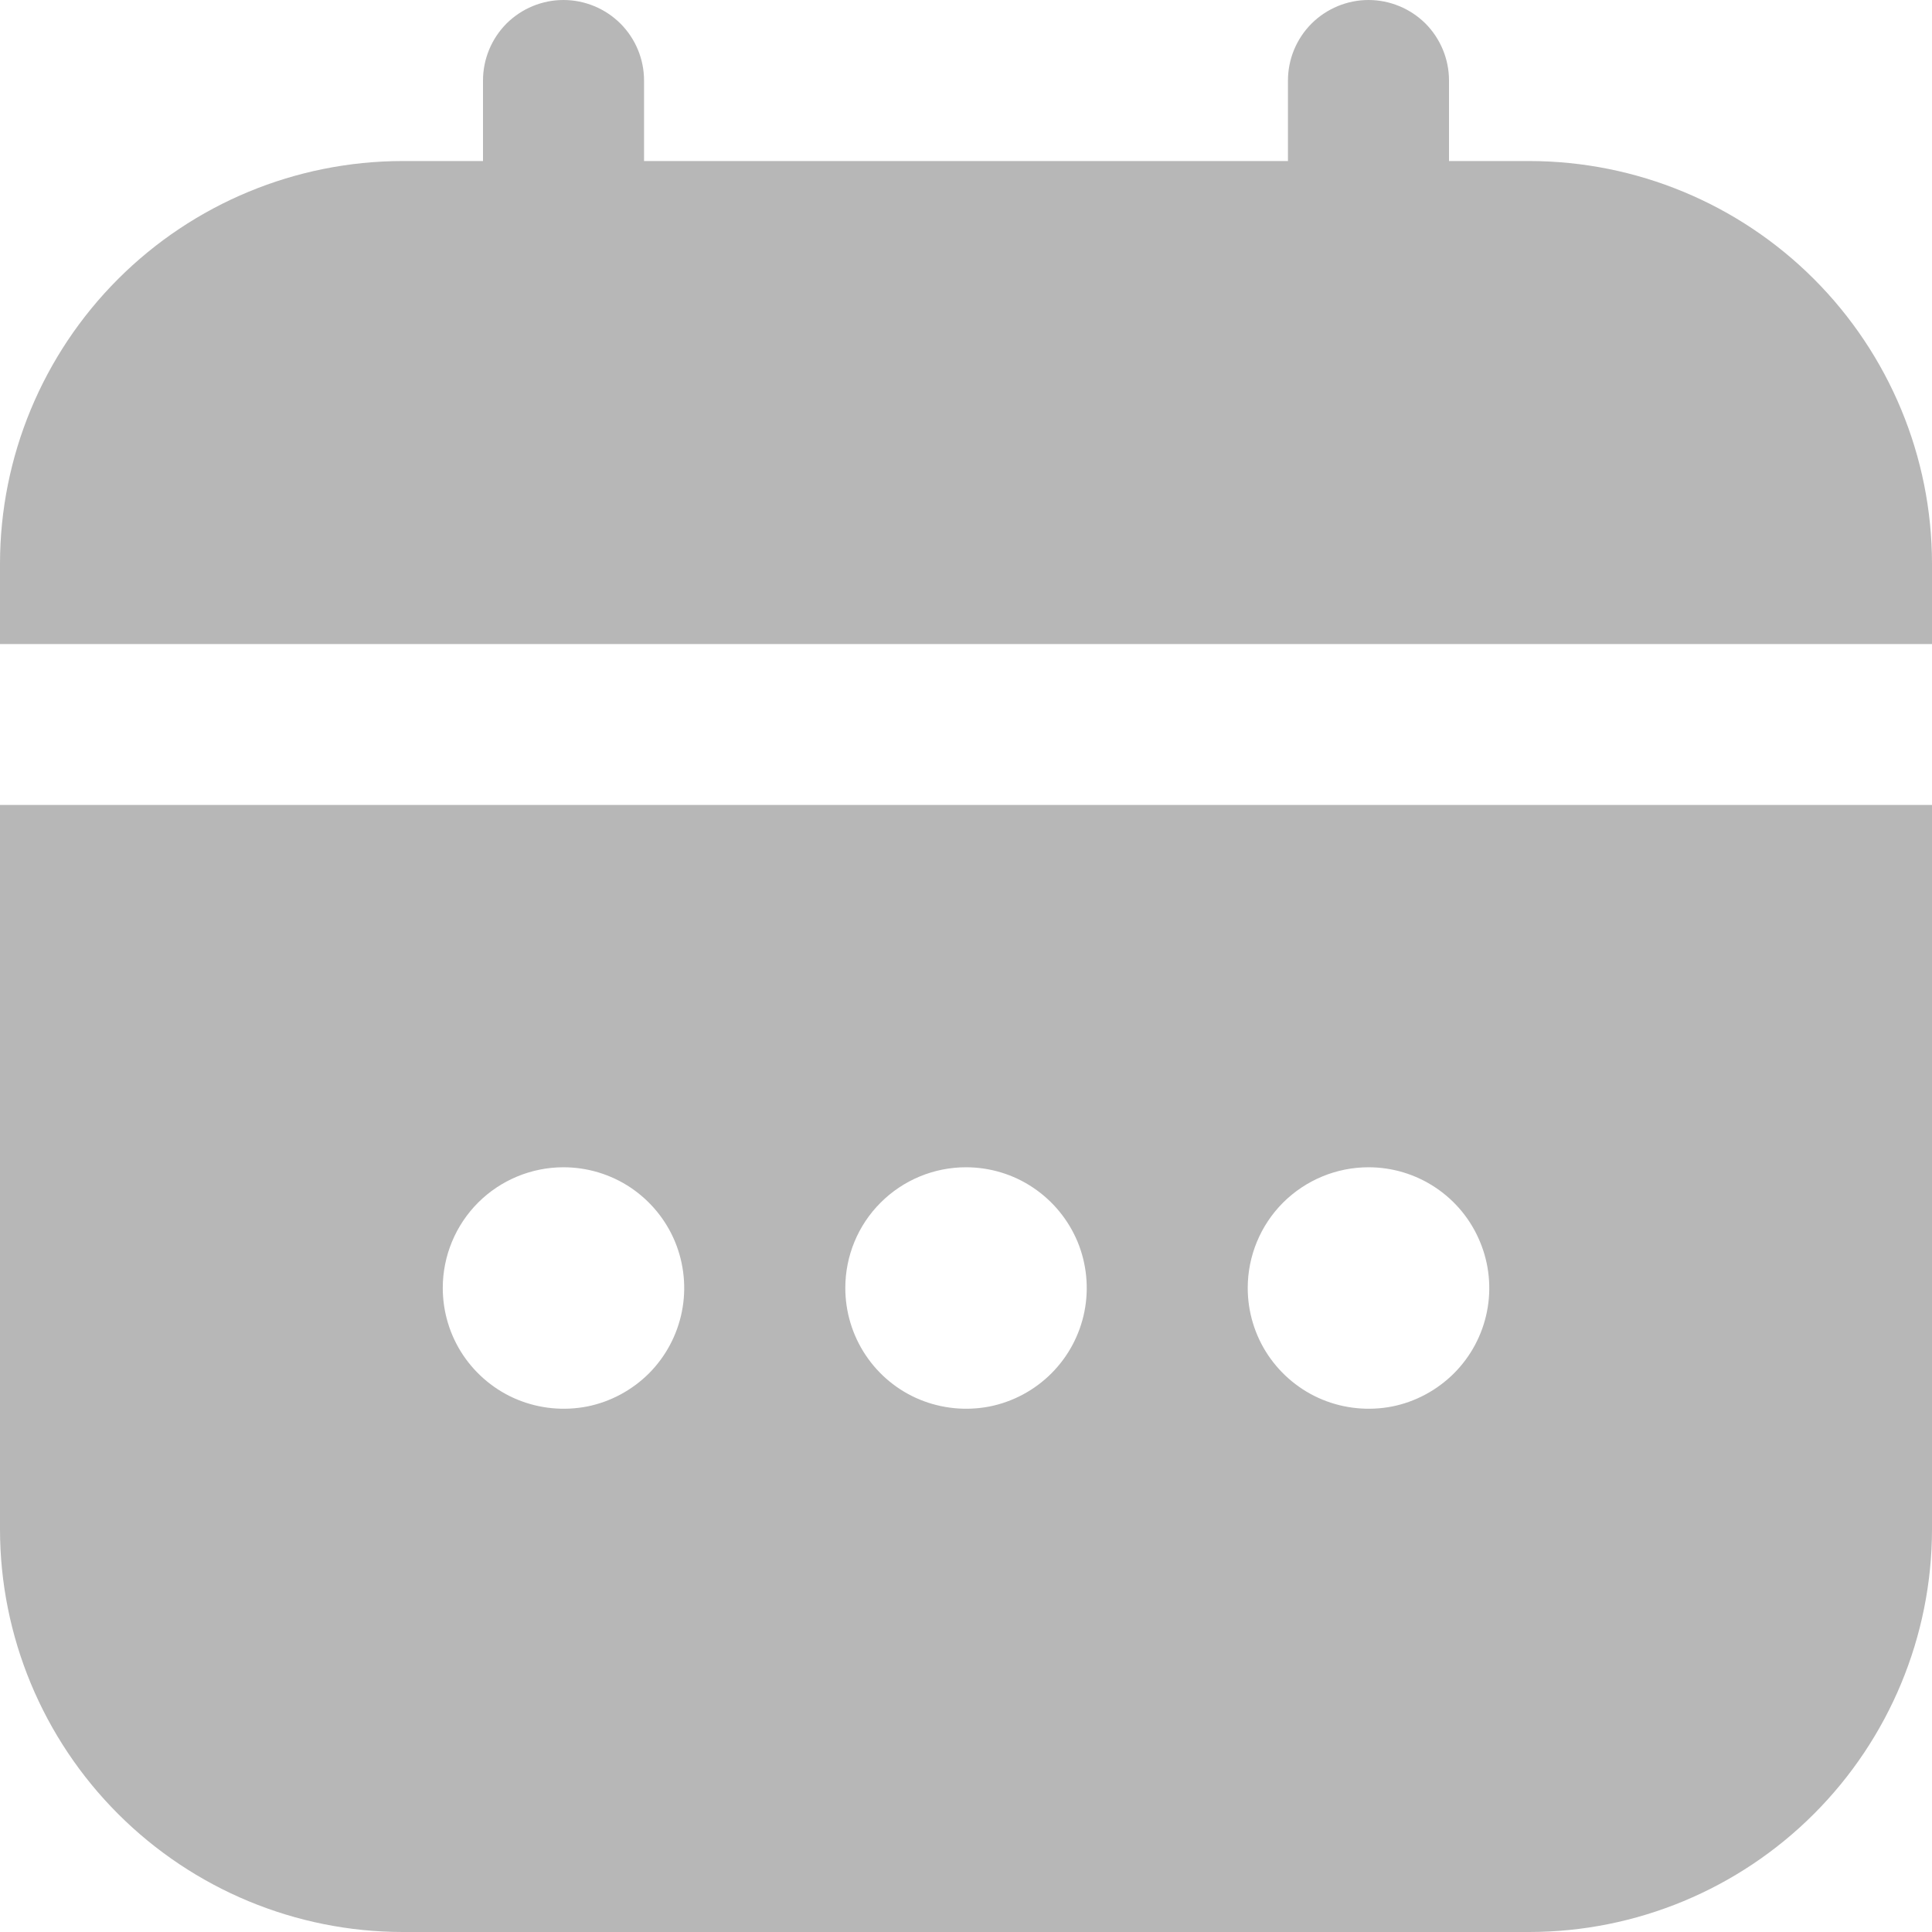 <svg width="17" height="17" viewBox="0 0 17 17" fill="none" xmlns="http://www.w3.org/2000/svg">
<g clip-path="url(#clip0_28_159)">
<path d="M0 13.458C0.001 14.397 0.375 15.297 1.039 15.961C1.703 16.625 2.603 16.999 3.542 17H13.458C14.397 16.999 15.297 16.625 15.961 15.961C16.625 15.297 16.999 14.397 17 13.458V7.083H0V13.458ZM12.042 10.271C12.252 10.271 12.457 10.333 12.632 10.45C12.807 10.567 12.943 10.733 13.023 10.927C13.104 11.121 13.125 11.335 13.084 11.541C13.043 11.747 12.942 11.936 12.793 12.085C12.644 12.233 12.455 12.335 12.249 12.376C12.043 12.416 11.829 12.395 11.635 12.315C11.441 12.235 11.275 12.098 11.158 11.924C11.041 11.749 10.979 11.543 10.979 11.333C10.979 11.052 11.091 10.781 11.29 10.582C11.49 10.383 11.76 10.271 12.042 10.271ZM8.5 10.271C8.71 10.271 8.916 10.333 9.09 10.45C9.265 10.567 9.401 10.733 9.482 10.927C9.562 11.121 9.583 11.335 9.542 11.541C9.501 11.747 9.4 11.936 9.251 12.085C9.103 12.233 8.913 12.335 8.707 12.376C8.501 12.416 8.288 12.395 8.093 12.315C7.899 12.235 7.733 12.098 7.617 11.924C7.5 11.749 7.438 11.543 7.438 11.333C7.438 11.052 7.549 10.781 7.749 10.582C7.948 10.383 8.218 10.271 8.5 10.271ZM4.958 10.271C5.168 10.271 5.374 10.333 5.549 10.45C5.723 10.567 5.86 10.733 5.94 10.927C6.02 11.121 6.041 11.335 6 11.541C5.959 11.747 5.858 11.936 5.71 12.085C5.561 12.233 5.372 12.335 5.166 12.376C4.96 12.416 4.746 12.395 4.552 12.315C4.358 12.235 4.192 12.098 4.075 11.924C3.958 11.749 3.896 11.543 3.896 11.333C3.896 11.052 4.008 10.781 4.207 10.582C4.406 10.383 4.677 10.271 4.958 10.271Z" fill="#B7B7B7"/>
<path d="M13.458 1.417H12.75V0.708C12.75 0.52 12.675 0.34 12.543 0.207C12.41 0.075 12.229 0 12.042 0C11.854 0 11.674 0.075 11.541 0.207C11.408 0.34 11.333 0.52 11.333 0.708V1.417H5.667V0.708C5.667 0.52 5.592 0.34 5.459 0.207C5.326 0.075 5.146 0 4.958 0C4.77 0 4.59 0.075 4.457 0.207C4.325 0.34 4.25 0.52 4.25 0.708V1.417H3.542C2.603 1.418 1.703 1.791 1.039 2.455C0.375 3.119 0.001 4.019 0 4.958L0 5.667H17V4.958C16.999 4.019 16.625 3.119 15.961 2.455C15.297 1.791 14.397 1.418 13.458 1.417Z" fill="#B7B7B7"/>
</g>
<defs>
<clipPath id="clip0_28_159">
<rect width="17" height="17" fill="white"/>
</clipPath>
</defs>
</svg>
